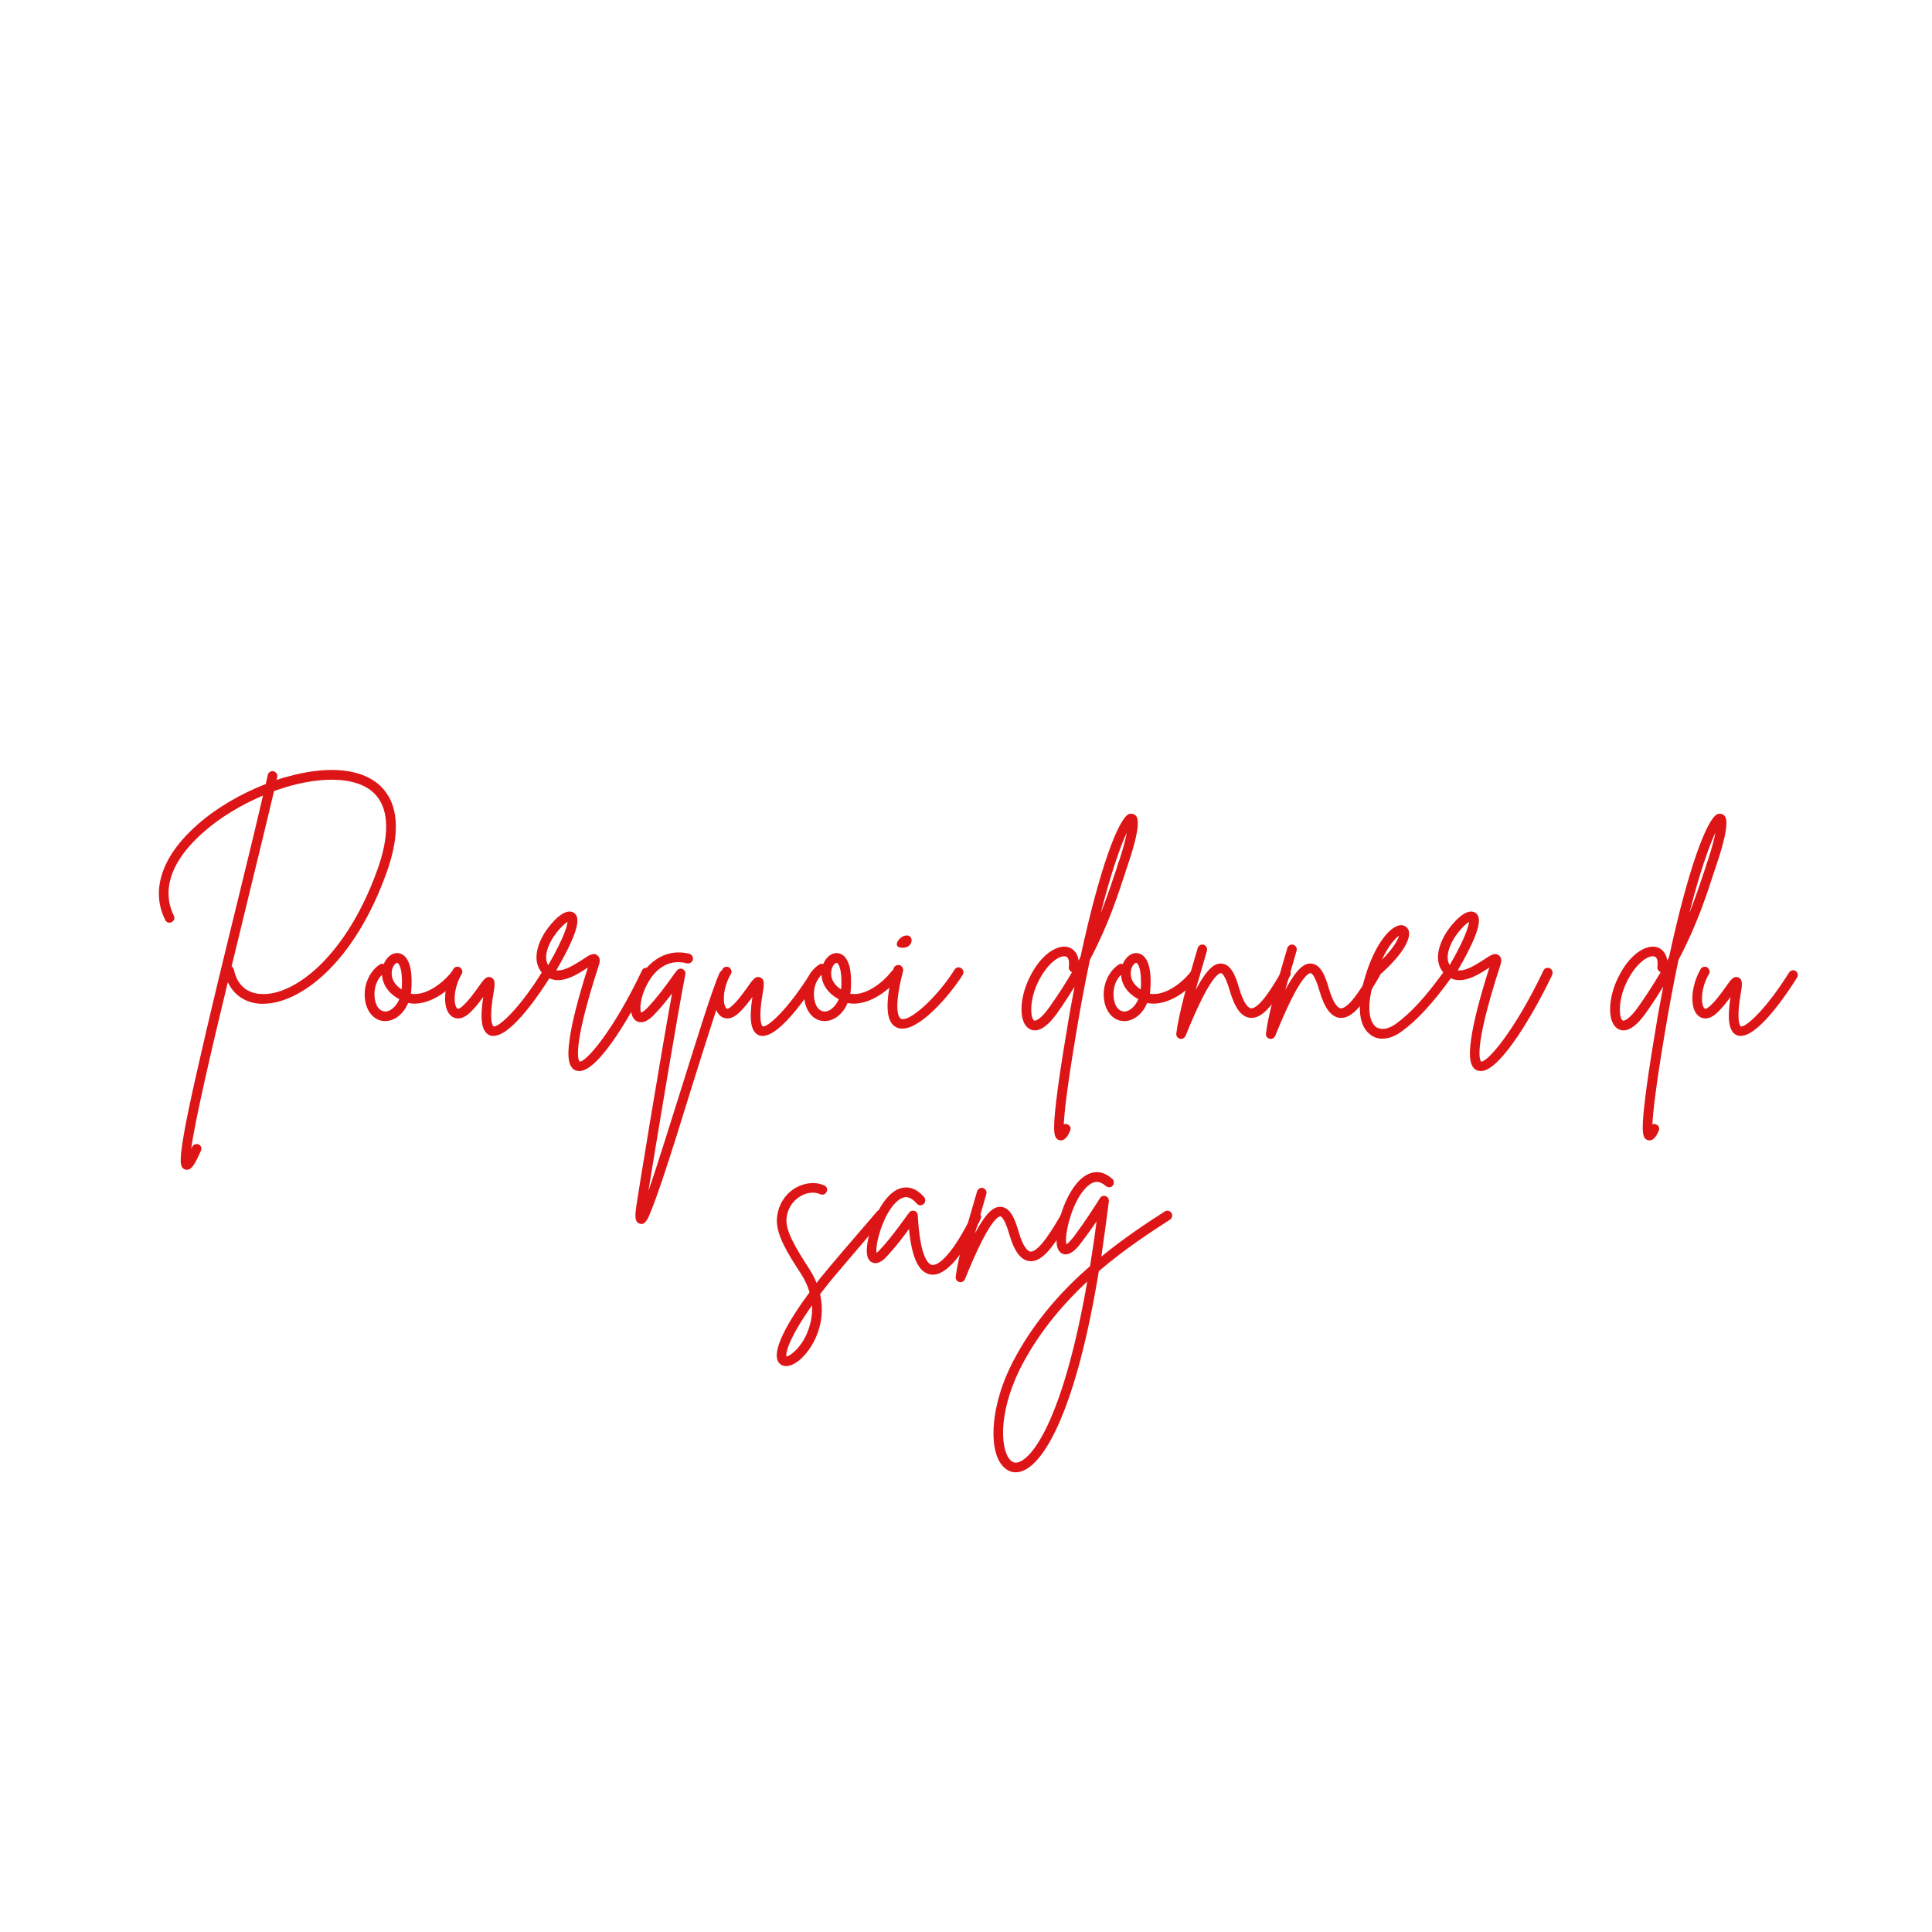 <svg xmlns="http://www.w3.org/2000/svg" xmlns:xlink="http://www.w3.org/1999/xlink" width="1080" zoomAndPan="magnify" viewBox="0 0 810 810" height="1080" preserveAspectRatio="xMidYMid meet" version="1.0"><defs><g/></defs><g fill="#de1516" fill-opacity="1"><g transform="translate(61.403, 429.779)"><g><path d="M 95.5 -102.344 C 87.602 -107.715 74.863 -108.453 59.805 -104.344 C 58.016 -103.922 56.332 -103.398 54.543 -102.766 C 54.648 -103.188 54.754 -103.609 54.855 -104.027 C 55.066 -105.082 54.332 -106.137 53.277 -106.449 C 52.227 -106.66 51.066 -105.926 50.855 -104.871 C 50.645 -103.715 50.328 -102.449 50.016 -101.082 C 39.484 -96.973 29.375 -91.078 21.48 -84.129 C 6.527 -71.074 1.578 -56.543 7.898 -44.012 C 8.316 -43.066 9.582 -42.645 10.527 -43.172 C 11.582 -43.59 12.004 -44.855 11.477 -45.906 C 8.316 -52.121 5.793 -65.07 24.113 -81.074 C 30.957 -87.078 39.695 -92.34 48.855 -96.238 C 46.434 -85.707 42.961 -71.387 39.062 -55.488 C 32.957 -30.641 26.113 -2.527 21.164 19.48 C 18.426 31.586 16.531 40.539 15.477 46.961 C 13.688 57.699 14.109 59.805 16.215 60.543 C 16.426 60.648 16.742 60.648 17.059 60.648 C 18.953 60.648 20.426 58.121 22.848 52.645 C 23.375 51.699 22.848 50.434 21.902 50.016 C 20.848 49.594 19.586 50.016 19.164 51.066 C 19.059 51.383 18.848 51.699 18.742 51.91 C 20.426 39.695 27.164 10.738 34.113 -18.004 C 36.641 -12.637 41.379 -9.371 47.594 -8.949 C 48.012 -8.949 48.539 -8.949 48.961 -8.949 C 56.965 -8.949 66.441 -13.582 75.074 -21.797 C 85.496 -31.691 94.344 -46.223 100.66 -63.914 C 108.977 -87.078 102.449 -97.605 95.5 -102.344 Z M 96.867 -65.281 C 89.184 -43.801 79.285 -31.379 72.23 -24.637 C 63.914 -16.742 55.066 -12.531 47.906 -13.055 C 41.906 -13.371 37.906 -17.059 36.641 -23.375 C 36.43 -23.902 36.117 -24.324 35.695 -24.637 C 38.223 -35.062 40.75 -45.277 42.961 -54.543 C 47.172 -71.914 50.961 -87.289 53.488 -98.133 C 55.91 -98.977 58.438 -99.816 60.859 -100.449 C 74.652 -104.133 86.445 -103.609 93.289 -98.977 C 103.609 -91.922 100.977 -76.758 96.867 -65.281 Z M 96.867 -65.281 "/></g></g></g><g fill="#de1516" fill-opacity="1"><g transform="translate(154.261, 429.779)"><g><path d="M 38.117 -22.848 C 37.168 -23.586 35.906 -23.375 35.273 -22.531 C 30.852 -16.848 23.586 -12.109 18.004 -13.16 C 18.109 -13.898 18.215 -14.637 18.215 -15.371 C 18.953 -27.27 15.266 -29.691 13.055 -30.113 C 10.527 -30.641 7.898 -28.746 6.633 -25.586 C 6.105 -25.797 5.477 -25.797 4.949 -25.375 C 0.738 -22.742 -2.738 -16.004 -0.844 -8.738 C 0.422 -4.422 3.371 -1.684 7.266 -1.684 C 10.949 -1.684 14.848 -4.422 16.848 -9.266 C 24.219 -7.688 33.062 -13.16 38.434 -20.004 C 39.168 -20.953 38.957 -22.215 38.117 -22.848 Z M 7.371 -5.688 C 7.266 -5.688 7.266 -5.688 7.266 -5.688 C 4.633 -5.793 3.477 -8.316 3.16 -9.793 C 2.105 -13.371 2.949 -18.32 5.895 -21.059 C 6.105 -17.48 8.109 -13.582 13.16 -10.844 C 11.688 -7.477 9.16 -5.688 7.371 -5.688 Z M 14.215 -15.582 C 14.109 -15.371 14.109 -15.164 14.109 -14.953 C 10.109 -17.582 9.477 -20.953 10.215 -23.586 C 10.738 -25.27 11.793 -26.113 12.32 -26.113 C 12.844 -26.008 14.637 -24.008 14.215 -15.582 Z M 14.215 -15.582 "/></g></g></g><g fill="#de1516" fill-opacity="1"><g transform="translate(187.951, 429.779)"><g><path d="M 41.906 -22.742 C 40.957 -23.27 39.695 -22.953 39.168 -22.008 C 29.168 -6 20.742 1.16 18.953 0.527 C 18.953 0.527 16.848 -0.633 18.848 -12.742 C 19.586 -16.848 19.898 -19.164 17.898 -20.004 C 16.004 -20.742 14.848 -19.164 12.637 -16.004 C 10.844 -13.477 8.422 -10.109 5.793 -7.793 C 5.477 -7.582 4.316 -6.527 3.789 -6.949 C 2.211 -8.211 1.895 -15.059 5.582 -21.375 C 6.211 -22.32 5.793 -23.586 4.844 -24.219 C 3.895 -24.742 2.633 -24.43 2.105 -23.48 C -2.105 -16.109 -2.527 -6.949 1.16 -3.895 C 2.105 -3.055 4.738 -1.578 8.422 -4.633 C 10.844 -6.738 12.949 -9.477 14.637 -11.793 C 13.16 -2 14.004 2.949 17.48 4.316 C 18.004 4.527 18.531 4.527 18.953 4.527 C 26.953 4.527 39.906 -15.688 42.539 -19.898 C 43.172 -20.848 42.855 -22.113 41.906 -22.742 Z M 41.906 -22.742 "/></g></g></g><g fill="#de1516" fill-opacity="1"><g transform="translate(225.642, 429.779)"><g><path d="M 46.223 -23.797 C 45.172 -24.324 43.906 -23.902 43.484 -22.848 C 31.379 2.633 19.898 15.688 17.375 15.266 C 17.164 15.164 13.477 11.582 25.375 -24.953 C 25.691 -25.902 26.43 -28.113 24.742 -29.27 C 23.164 -30.535 21.375 -29.375 18.426 -27.375 C 15.266 -25.375 10.949 -22.531 7.582 -22.953 C 18.32 -41.484 17.27 -45.59 14.848 -47.172 C 11.055 -49.383 5.582 -42.961 3.055 -39.273 C -2.105 -31.273 -2 -24.008 3.477 -20.32 C 9.055 -16.426 16.32 -21.164 20.637 -24.008 C 20.742 -24.113 20.742 -24.113 20.848 -24.219 C 16.742 -11.266 14.109 -1.055 13.16 6 C 12.004 13.793 12.844 17.898 15.793 19.059 C 16.32 19.164 16.742 19.27 17.27 19.27 C 25.691 19.27 40.328 -6.633 47.172 -21.059 C 47.594 -22.113 47.172 -23.375 46.223 -23.797 Z M 3.684 -31.062 C 5.16 -36.746 10.109 -42.012 12.32 -43.273 C 12.109 -41.59 10.949 -36.852 4.211 -25.164 C 3.477 -26.324 2.949 -28.113 3.684 -31.062 Z M 3.684 -31.062 "/></g></g></g><g fill="#de1516" fill-opacity="1"><g transform="translate(267.649, 429.779)"><g><path d="M 36.641 -22.848 C 35.695 -23.27 34.43 -22.848 34.008 -21.797 C 31.168 -15.688 24.848 4.738 18.109 26.219 C 13.371 41.168 8.004 58.648 4.211 69.492 C 7.371 49.91 16.637 -5.895 19.691 -21.27 C 19.898 -22.113 19.375 -23.059 18.531 -23.48 C 17.688 -23.902 16.637 -23.586 16.109 -22.848 C 15.477 -22.113 14.742 -21.059 14.004 -20.004 C 11.477 -16.531 8.004 -11.688 3.895 -7.371 C 2.316 -5.688 1.473 -5.371 1.16 -5.266 C 0.422 -6.422 0.738 -12.109 4.105 -17.898 C 6.316 -21.902 11.582 -28.219 20.32 -25.902 C 21.48 -25.691 22.531 -26.324 22.848 -27.375 C 23.059 -28.535 22.426 -29.586 21.375 -29.902 C 10.32 -32.641 2.633 -25.059 -0.949 -17.059 C -3.477 -11.16 -4.316 -4 -0.949 -1.789 C 0.527 -0.844 3.055 -0.527 6.844 -4.633 C 9.582 -7.477 12.004 -10.527 14.109 -13.266 C 9.266 13.266 -0.422 72.441 -0.844 75.707 C -1.367 79.496 -1.789 82.762 0.738 83.285 C 0.949 83.391 1.055 83.391 1.262 83.391 C 3.055 83.391 4.105 81.074 5.477 77.496 C 6.633 74.652 8.109 70.547 10.004 64.965 C 13.477 54.648 17.793 40.852 21.902 27.48 C 28.324 6.949 34.957 -14.215 37.695 -20.109 C 38.117 -21.164 37.695 -22.32 36.641 -22.848 Z M 36.641 -22.848 "/></g></g></g><g fill="#de1516" fill-opacity="1"><g transform="translate(300.813, 429.779)"><g><path d="M 41.906 -22.742 C 40.957 -23.27 39.695 -22.953 39.168 -22.008 C 29.168 -6 20.742 1.16 18.953 0.527 C 18.953 0.527 16.848 -0.633 18.848 -12.742 C 19.586 -16.848 19.898 -19.164 17.898 -20.004 C 16.004 -20.742 14.848 -19.164 12.637 -16.004 C 10.844 -13.477 8.422 -10.109 5.793 -7.793 C 5.477 -7.582 4.316 -6.527 3.789 -6.949 C 2.211 -8.211 1.895 -15.059 5.582 -21.375 C 6.211 -22.32 5.793 -23.586 4.844 -24.219 C 3.895 -24.742 2.633 -24.43 2.105 -23.48 C -2.105 -16.109 -2.527 -6.949 1.16 -3.895 C 2.105 -3.055 4.738 -1.578 8.422 -4.633 C 10.844 -6.738 12.949 -9.477 14.637 -11.793 C 13.16 -2 14.004 2.949 17.48 4.316 C 18.004 4.527 18.531 4.527 18.953 4.527 C 26.953 4.527 39.906 -15.688 42.539 -19.898 C 43.172 -20.848 42.855 -22.113 41.906 -22.742 Z M 41.906 -22.742 "/></g></g></g><g fill="#de1516" fill-opacity="1"><g transform="translate(338.503, 429.779)"><g><path d="M 38.117 -22.848 C 37.168 -23.586 35.906 -23.375 35.273 -22.531 C 30.852 -16.848 23.586 -12.109 18.004 -13.16 C 18.109 -13.898 18.215 -14.637 18.215 -15.371 C 18.953 -27.27 15.266 -29.691 13.055 -30.113 C 10.527 -30.641 7.898 -28.746 6.633 -25.586 C 6.105 -25.797 5.477 -25.797 4.949 -25.375 C 0.738 -22.742 -2.738 -16.004 -0.844 -8.738 C 0.422 -4.422 3.371 -1.684 7.266 -1.684 C 10.949 -1.684 14.848 -4.422 16.848 -9.266 C 24.219 -7.688 33.062 -13.16 38.434 -20.004 C 39.168 -20.953 38.957 -22.215 38.117 -22.848 Z M 7.371 -5.688 C 7.266 -5.688 7.266 -5.688 7.266 -5.688 C 4.633 -5.793 3.477 -8.316 3.16 -9.793 C 2.105 -13.371 2.949 -18.32 5.895 -21.059 C 6.105 -17.48 8.109 -13.582 13.16 -10.844 C 11.688 -7.477 9.16 -5.688 7.371 -5.688 Z M 14.215 -15.582 C 14.109 -15.371 14.109 -15.164 14.109 -14.953 C 10.109 -17.582 9.477 -20.953 10.215 -23.586 C 10.738 -25.27 11.793 -26.113 12.32 -26.113 C 12.844 -26.008 14.637 -24.008 14.215 -15.582 Z M 14.215 -15.582 "/></g></g></g><g fill="#de1516" fill-opacity="1"><g transform="translate(372.193, 429.779)"><g><path d="M 30.746 -23.902 C 29.797 -24.531 28.641 -24.219 28.008 -23.27 C 20.953 -11.898 9.16 -1.16 5.582 -2.633 C 5.16 -2.844 1.789 -4.844 6.422 -22.637 C 6.633 -23.797 6 -24.848 4.949 -25.164 C 3.789 -25.375 2.738 -24.742 2.422 -23.691 C -1.367 -8.844 -0.844 -0.949 3.895 1.055 C 4.633 1.367 5.371 1.473 6.105 1.473 C 14.004 1.473 26.113 -12.637 31.484 -21.164 C 32.008 -22.113 31.691 -23.375 30.746 -23.902 Z M 5.895 -32.43 C 11.266 -32.113 11.16 -38.852 6.844 -37.379 C 4.633 -36.746 1.789 -32.641 5.895 -32.43 Z M 5.895 -32.43 "/></g></g></g><g fill="#de1516" fill-opacity="1"><g transform="translate(398.829, 429.779)"><g/></g></g><g fill="#de1516" fill-opacity="1"><g transform="translate(431.151, 429.779)"><g><path d="M 44.961 -87.918 C 44.223 -88.551 43.273 -88.762 42.328 -88.551 C 37.801 -87.078 29.691 -65.07 21.902 -28.852 C 21.691 -28.219 21.375 -27.691 21.059 -27.059 C 20.531 -31.168 17.793 -32.324 16.848 -32.641 C 12.32 -34.008 5.16 -29.902 0.211 -19.375 C -3.578 -11.477 -4.316 -1.16 0.422 1.578 C 2.738 2.949 6.738 2.738 12.531 -5.688 C 15.059 -9.266 17.27 -12.742 19.375 -16.109 C 18.215 -10.109 17.059 -3.789 16.004 2.844 C 14.004 14.637 12.531 24.531 11.688 31.691 C 10.004 45.695 10.844 47.594 12.949 48.223 C 13.16 48.328 13.477 48.328 13.688 48.328 C 15.582 48.328 16.848 45.906 17.48 44.328 C 18.004 43.379 17.582 42.117 16.531 41.695 C 16.004 41.379 15.371 41.379 14.848 41.59 C 15.059 37.062 16.109 26.746 20.004 3.578 C 21.902 -8.004 23.902 -18.32 25.797 -27.375 C 33.695 -42.328 37.695 -54.961 40.957 -64.965 C 41.379 -66.23 41.801 -67.387 42.117 -68.441 C 47.699 -85.18 45.59 -87.184 44.961 -87.918 Z M 9.16 -8.004 C 5.16 -2.211 2.949 -1.684 2.422 -1.895 C 0.844 -2.844 0.316 -10.109 3.895 -17.688 C 7.477 -25.27 12.32 -28.852 14.953 -28.852 C 15.266 -28.852 15.477 -28.852 15.688 -28.746 C 17.375 -28.324 17.059 -25.27 16.953 -24.43 C 16.848 -23.48 17.375 -22.531 18.32 -22.215 C 15.688 -17.688 12.637 -12.949 9.16 -8.004 Z M 38.328 -69.703 C 37.906 -68.652 37.484 -67.492 37.168 -66.23 C 35.273 -60.543 33.168 -54.121 30.324 -46.855 C 34.746 -64.332 38.746 -75.285 41.273 -80.758 C 40.852 -78.23 39.906 -74.652 38.328 -69.703 Z M 38.328 -69.703 "/></g></g></g><g fill="#de1516" fill-opacity="1"><g transform="translate(464.104, 429.779)"><g><path d="M 38.117 -22.848 C 37.168 -23.586 35.906 -23.375 35.273 -22.531 C 30.852 -16.848 23.586 -12.109 18.004 -13.16 C 18.109 -13.898 18.215 -14.637 18.215 -15.371 C 18.953 -27.27 15.266 -29.691 13.055 -30.113 C 10.527 -30.641 7.898 -28.746 6.633 -25.586 C 6.105 -25.797 5.477 -25.797 4.949 -25.375 C 0.738 -22.742 -2.738 -16.004 -0.844 -8.738 C 0.422 -4.422 3.371 -1.684 7.266 -1.684 C 10.949 -1.684 14.848 -4.422 16.848 -9.266 C 24.219 -7.688 33.062 -13.16 38.434 -20.004 C 39.168 -20.953 38.957 -22.215 38.117 -22.848 Z M 7.371 -5.688 C 7.266 -5.688 7.266 -5.688 7.266 -5.688 C 4.633 -5.793 3.477 -8.316 3.16 -9.793 C 2.105 -13.371 2.949 -18.32 5.895 -21.059 C 6.105 -17.48 8.109 -13.582 13.16 -10.844 C 11.688 -7.477 9.16 -5.688 7.371 -5.688 Z M 14.215 -15.582 C 14.109 -15.371 14.109 -15.164 14.109 -14.953 C 10.109 -17.582 9.477 -20.953 10.215 -23.586 C 10.738 -25.27 11.793 -26.113 12.32 -26.113 C 12.844 -26.008 14.637 -24.008 14.215 -15.582 Z M 14.215 -15.582 "/></g></g></g><g fill="#de1516" fill-opacity="1"><g transform="translate(497.794, 429.779)"><g><path d="M 42.328 -23.48 C 41.379 -24.008 40.117 -23.691 39.59 -22.637 C 37.062 -18.32 30.43 -6.633 26.641 -7.055 C 25.902 -7.16 23.797 -8.211 21.691 -15.582 C 20.215 -20.742 18.215 -25.586 14.32 -25.797 C 11.477 -26.008 8.316 -23.797 3.477 -14.742 C 4.738 -19.27 6.105 -23.797 7.16 -27.48 C 7.582 -28.852 7.898 -30.008 8.211 -31.168 C 8.527 -32.219 7.898 -33.379 6.844 -33.695 C 5.793 -34.008 4.633 -33.379 4.316 -32.219 C 4 -31.168 3.684 -29.902 3.266 -28.641 C 0.527 -19.27 -3.578 -5.055 -4.633 3.578 C -4.738 4.527 -4.105 5.477 -3.16 5.688 C -2.949 5.793 -2.844 5.793 -2.633 5.793 C -1.789 5.793 -1.055 5.266 -0.738 4.527 C 9.16 -20.109 13.16 -21.797 14.109 -21.797 C 14.32 -21.797 15.793 -21.375 17.793 -14.426 C 19.898 -7.16 22.637 -3.477 26.219 -3.055 C 31.586 -2.422 36.43 -9.055 43.066 -20.637 C 43.695 -21.691 43.273 -22.848 42.328 -23.48 Z M 42.328 -23.48 "/></g></g></g><g fill="#de1516" fill-opacity="1"><g transform="translate(535.379, 429.779)"><g><path d="M 42.328 -23.48 C 41.379 -24.008 40.117 -23.691 39.59 -22.637 C 37.062 -18.32 30.43 -6.633 26.641 -7.055 C 25.902 -7.16 23.797 -8.211 21.691 -15.582 C 20.215 -20.742 18.215 -25.586 14.32 -25.797 C 11.477 -26.008 8.316 -23.797 3.477 -14.742 C 4.738 -19.27 6.105 -23.797 7.16 -27.48 C 7.582 -28.852 7.898 -30.008 8.211 -31.168 C 8.527 -32.219 7.898 -33.379 6.844 -33.695 C 5.793 -34.008 4.633 -33.379 4.316 -32.219 C 4 -31.168 3.684 -29.902 3.266 -28.641 C 0.527 -19.27 -3.578 -5.055 -4.633 3.578 C -4.738 4.527 -4.105 5.477 -3.16 5.688 C -2.949 5.793 -2.844 5.793 -2.633 5.793 C -1.789 5.793 -1.055 5.266 -0.738 4.527 C 9.16 -20.109 13.16 -21.797 14.109 -21.797 C 14.32 -21.797 15.793 -21.375 17.793 -14.426 C 19.898 -7.16 22.637 -3.477 26.219 -3.055 C 31.586 -2.422 36.43 -9.055 43.066 -20.637 C 43.695 -21.691 43.273 -22.848 42.328 -23.48 Z M 42.328 -23.48 "/></g></g></g><g fill="#de1516" fill-opacity="1"><g transform="translate(572.965, 429.779)"><g><path d="M 35.59 -23.48 C 34.641 -24.113 33.379 -23.902 32.746 -22.953 C 24.848 -11.898 18.426 -4.949 12.109 -0.422 C 8.949 1.789 5.895 2.211 3.895 0.738 C 2.633 -0.211 -1.262 -4.422 3.266 -19.164 C 13.477 -27.586 19.059 -35.59 17.582 -39.801 C 17.059 -41.062 15.793 -41.906 14.426 -41.906 C 10.215 -41.801 3.789 -34.535 -0.422 -20.953 C -5.582 -4.211 -1.367 1.895 1.578 4 C 3.055 5.16 4.738 5.688 6.633 5.688 C 9.055 5.688 11.793 4.738 14.426 2.844 C 21.164 -2 27.797 -9.16 36.012 -20.637 C 36.641 -21.586 36.43 -22.848 35.59 -23.48 Z M 13.582 -37.484 C 13.16 -35.801 11.371 -32.43 6.422 -27.375 C 9.16 -33.484 12.109 -36.43 13.582 -37.484 Z M 13.582 -37.484 "/></g></g></g><g fill="#de1516" fill-opacity="1"><g transform="translate(603.601, 429.779)"><g><path d="M 46.223 -23.797 C 45.172 -24.324 43.906 -23.902 43.484 -22.848 C 31.379 2.633 19.898 15.688 17.375 15.266 C 17.164 15.164 13.477 11.582 25.375 -24.953 C 25.691 -25.902 26.43 -28.113 24.742 -29.27 C 23.164 -30.535 21.375 -29.375 18.426 -27.375 C 15.266 -25.375 10.949 -22.531 7.582 -22.953 C 18.32 -41.484 17.27 -45.59 14.848 -47.172 C 11.055 -49.383 5.582 -42.961 3.055 -39.273 C -2.105 -31.273 -2 -24.008 3.477 -20.32 C 9.055 -16.426 16.32 -21.164 20.637 -24.008 C 20.742 -24.113 20.742 -24.113 20.848 -24.219 C 16.742 -11.266 14.109 -1.055 13.16 6 C 12.004 13.793 12.844 17.898 15.793 19.059 C 16.32 19.164 16.742 19.27 17.27 19.27 C 25.691 19.27 40.328 -6.633 47.172 -21.059 C 47.594 -22.113 47.172 -23.375 46.223 -23.797 Z M 3.684 -31.062 C 5.16 -36.746 10.109 -42.012 12.32 -43.273 C 12.109 -41.59 10.949 -36.852 4.211 -25.164 C 3.477 -26.324 2.949 -28.113 3.684 -31.062 Z M 3.684 -31.062 "/></g></g></g><g fill="#de1516" fill-opacity="1"><g transform="translate(645.608, 429.779)"><g/></g></g><g fill="#de1516" fill-opacity="1"><g transform="translate(677.93, 429.779)"><g><path d="M 44.961 -87.918 C 44.223 -88.551 43.273 -88.762 42.328 -88.551 C 37.801 -87.078 29.691 -65.07 21.902 -28.852 C 21.691 -28.219 21.375 -27.691 21.059 -27.059 C 20.531 -31.168 17.793 -32.324 16.848 -32.641 C 12.32 -34.008 5.16 -29.902 0.211 -19.375 C -3.578 -11.477 -4.316 -1.16 0.422 1.578 C 2.738 2.949 6.738 2.738 12.531 -5.688 C 15.059 -9.266 17.27 -12.742 19.375 -16.109 C 18.215 -10.109 17.059 -3.789 16.004 2.844 C 14.004 14.637 12.531 24.531 11.688 31.691 C 10.004 45.695 10.844 47.594 12.949 48.223 C 13.16 48.328 13.477 48.328 13.688 48.328 C 15.582 48.328 16.848 45.906 17.48 44.328 C 18.004 43.379 17.582 42.117 16.531 41.695 C 16.004 41.379 15.371 41.379 14.848 41.59 C 15.059 37.062 16.109 26.746 20.004 3.578 C 21.902 -8.004 23.902 -18.32 25.797 -27.375 C 33.695 -42.328 37.695 -54.961 40.957 -64.965 C 41.379 -66.23 41.801 -67.387 42.117 -68.441 C 47.699 -85.18 45.59 -87.184 44.961 -87.918 Z M 9.16 -8.004 C 5.16 -2.211 2.949 -1.684 2.422 -1.895 C 0.844 -2.844 0.316 -10.109 3.895 -17.688 C 7.477 -25.27 12.32 -28.852 14.953 -28.852 C 15.266 -28.852 15.477 -28.852 15.688 -28.746 C 17.375 -28.324 17.059 -25.27 16.953 -24.43 C 16.848 -23.48 17.375 -22.531 18.32 -22.215 C 15.688 -17.688 12.637 -12.949 9.16 -8.004 Z M 38.328 -69.703 C 37.906 -68.652 37.484 -67.492 37.168 -66.23 C 35.273 -60.543 33.168 -54.121 30.324 -46.855 C 34.746 -64.332 38.746 -75.285 41.273 -80.758 C 40.852 -78.23 39.906 -74.652 38.328 -69.703 Z M 38.328 -69.703 "/></g></g></g><g fill="#de1516" fill-opacity="1"><g transform="translate(710.883, 429.779)"><g><path d="M 41.906 -22.742 C 40.957 -23.27 39.695 -22.953 39.168 -22.008 C 29.168 -6 20.742 1.16 18.953 0.527 C 18.953 0.527 16.848 -0.633 18.848 -12.742 C 19.586 -16.848 19.898 -19.164 17.898 -20.004 C 16.004 -20.742 14.848 -19.164 12.637 -16.004 C 10.844 -13.477 8.422 -10.109 5.793 -7.793 C 5.477 -7.582 4.316 -6.527 3.789 -6.949 C 2.211 -8.211 1.895 -15.059 5.582 -21.375 C 6.211 -22.32 5.793 -23.586 4.844 -24.219 C 3.895 -24.742 2.633 -24.43 2.105 -23.48 C -2.105 -16.109 -2.527 -6.949 1.16 -3.895 C 2.105 -3.055 4.738 -1.578 8.422 -4.633 C 10.844 -6.738 12.949 -9.477 14.637 -11.793 C 13.16 -2 14.004 2.949 17.48 4.316 C 18.004 4.527 18.531 4.527 18.953 4.527 C 26.953 4.527 39.906 -15.688 42.539 -19.898 C 43.172 -20.848 42.855 -22.113 41.906 -22.742 Z M 41.906 -22.742 "/></g></g></g><g fill="#de1516" fill-opacity="1"><g transform="translate(748.579, 429.779)"><g/></g></g><g fill="#de1516" fill-opacity="1"><g transform="translate(780.9, 429.779)"><g/></g></g><g fill="#de1516" fill-opacity="1"><g transform="translate(323.716, 531.779)"><g><path d="M 46.855 -24.113 C 46.012 -24.848 44.75 -24.742 44.012 -23.902 C 35.695 -14.32 22.637 0.949 20.531 3.684 C 19.898 4.422 19.27 5.266 18.637 6.105 C 17.793 4 16.742 2 15.371 -0.105 C 10.32 -7.898 5.793 -15.266 6 -20.426 C 6.211 -24.531 8.316 -28.113 11.793 -30.219 C 14.637 -31.902 17.793 -32.219 20.215 -31.062 C 21.164 -30.641 22.426 -31.062 22.848 -32.113 C 23.375 -33.062 22.953 -34.324 21.902 -34.746 C 18.32 -36.43 13.688 -36.012 9.688 -33.695 C 5.055 -30.852 2.316 -26.113 2 -20.637 C 1.684 -14.215 6.316 -6.527 12.004 2.105 C 13.793 4.844 14.953 7.477 15.688 10.004 C 7.477 21.164 -1.367 35.484 3.16 39.906 C 3.895 40.645 4.844 40.957 5.793 40.957 C 7.477 40.957 9.371 40.117 11.371 38.535 C 17.059 33.801 22.953 23.059 20.109 10.844 C 21.27 9.371 22.426 7.793 23.691 6.211 C 25.797 3.578 38.852 -11.688 47.066 -21.27 C 47.805 -22.113 47.699 -23.375 46.855 -24.113 Z M 12.637 30.957 C 9.793 35.168 6.949 36.852 6 36.957 C 5.582 35.484 6.949 29.375 16.742 15.477 C 17.164 23.059 14.004 28.852 12.637 30.957 Z M 12.637 30.957 "/></g></g></g><g fill="#de1516" fill-opacity="1"><g transform="translate(366.144, 531.779)"><g><path d="M 44.012 -23.375 C 43.066 -23.797 41.801 -23.375 41.379 -22.426 C 33.379 -6.105 27.375 -0.949 24.531 -1.473 C 23.375 -1.684 19.586 -3.895 18.637 -22.32 C 18.637 -23.164 18.004 -23.902 17.27 -24.113 C 16.426 -24.324 15.477 -24.113 15.059 -23.375 C 14.426 -22.637 13.793 -21.797 13.16 -20.848 C 10.527 -17.27 7.055 -12.426 2.844 -7.898 C 2.211 -7.16 1.684 -6.738 1.367 -6.527 C 0.633 -10.215 4.527 -24.324 10.738 -28.746 C 12.531 -30.008 14.953 -30.957 18.215 -27.164 C 18.953 -26.324 20.215 -26.219 21.059 -26.953 C 21.902 -27.586 22.008 -28.957 21.375 -29.797 C 17.375 -34.43 13.582 -34.324 11.055 -33.484 C 2.949 -30.641 -2.527 -15.059 -2.738 -7.898 C -2.844 -4.949 -2 -3.055 -0.316 -2.422 C 2.316 -1.367 4.949 -4.211 5.793 -5.16 C 9.371 -9.055 12.637 -13.266 14.953 -16.531 C 16.109 -4.527 18.953 1.473 23.691 2.527 C 24.113 2.527 24.531 2.633 24.953 2.633 C 32.113 2.633 39.801 -9.898 44.961 -20.637 C 45.488 -21.691 45.066 -22.848 44.012 -23.375 Z M 44.012 -23.375 "/></g></g></g><g fill="#de1516" fill-opacity="1"><g transform="translate(405.309, 531.779)"><g><path d="M 42.328 -23.48 C 41.379 -24.008 40.117 -23.691 39.59 -22.637 C 37.062 -18.32 30.43 -6.633 26.641 -7.055 C 25.902 -7.16 23.797 -8.211 21.691 -15.582 C 20.215 -20.742 18.215 -25.586 14.32 -25.797 C 11.477 -26.008 8.316 -23.797 3.477 -14.742 C 4.738 -19.27 6.105 -23.797 7.16 -27.48 C 7.582 -28.852 7.898 -30.008 8.211 -31.168 C 8.527 -32.219 7.898 -33.379 6.844 -33.695 C 5.793 -34.008 4.633 -33.379 4.316 -32.219 C 4 -31.168 3.684 -29.902 3.266 -28.641 C 0.527 -19.27 -3.578 -5.055 -4.633 3.578 C -4.738 4.527 -4.105 5.477 -3.16 5.688 C -2.949 5.793 -2.844 5.793 -2.633 5.793 C -1.789 5.793 -1.055 5.266 -0.738 4.527 C 9.16 -20.109 13.16 -21.797 14.109 -21.797 C 14.32 -21.797 15.793 -21.375 17.793 -14.426 C 19.898 -7.16 22.637 -3.477 26.219 -3.055 C 31.586 -2.422 36.43 -9.055 43.066 -20.637 C 43.695 -21.691 43.273 -22.848 42.328 -23.48 Z M 42.328 -23.48 "/></g></g></g><g fill="#de1516" fill-opacity="1"><g transform="translate(442.894, 531.779)"><g><path d="M 48.223 -23.27 C 47.594 -24.219 46.328 -24.43 45.488 -23.902 C 38.117 -19.164 28.641 -12.949 18.848 -4.949 C 19.898 -12.215 20.953 -19.898 22.008 -28.113 C 22.113 -29.168 21.48 -30.008 20.637 -30.324 C 19.691 -30.641 18.637 -30.219 18.215 -29.375 C 16.426 -26.43 11.477 -18.848 7.371 -13.371 C 5.688 -11.266 4.738 -10.426 4.211 -10.109 C 3.16 -13.477 6.422 -28.535 13.055 -34.43 C 15.688 -36.852 18.109 -36.852 20.742 -34.535 C 21.586 -33.801 22.848 -33.801 23.586 -34.641 C 24.324 -35.484 24.219 -36.746 23.48 -37.484 C 19.27 -41.273 15.477 -40.645 13.055 -39.379 C 4.527 -35.168 -0.633 -17.688 0.105 -10.633 C 0.316 -7.477 1.789 -6.316 2.949 -6 C 5.793 -5.266 8.527 -8.211 10.527 -10.949 C 12.637 -13.688 14.848 -16.848 16.848 -19.691 C 16.004 -13.055 15.059 -6.844 14.109 -0.949 C 2.844 8.844 -8.422 21.164 -16.953 36.746 C -23.375 48.328 -25.48 58.121 -26.113 64.227 C -26.953 72.23 -25.797 78.863 -22.848 82.445 C -21.27 84.445 -19.27 85.496 -17.059 85.496 C -16.426 85.496 -15.688 85.391 -14.953 85.18 C -4.844 82.34 8.422 58.332 17.793 1.16 C 28.746 -8.211 39.484 -15.164 47.594 -20.426 C 48.539 -21.059 48.855 -22.32 48.223 -23.27 Z M -16.004 81.285 C -17.48 81.707 -18.637 81.285 -19.691 79.918 C -23.691 74.969 -24.324 58.438 -13.477 38.746 C -6.105 25.375 3.371 14.426 12.949 5.477 C 3.371 60.648 -9.266 79.391 -16.004 81.285 Z M -16.004 81.285 "/></g></g></g></svg>